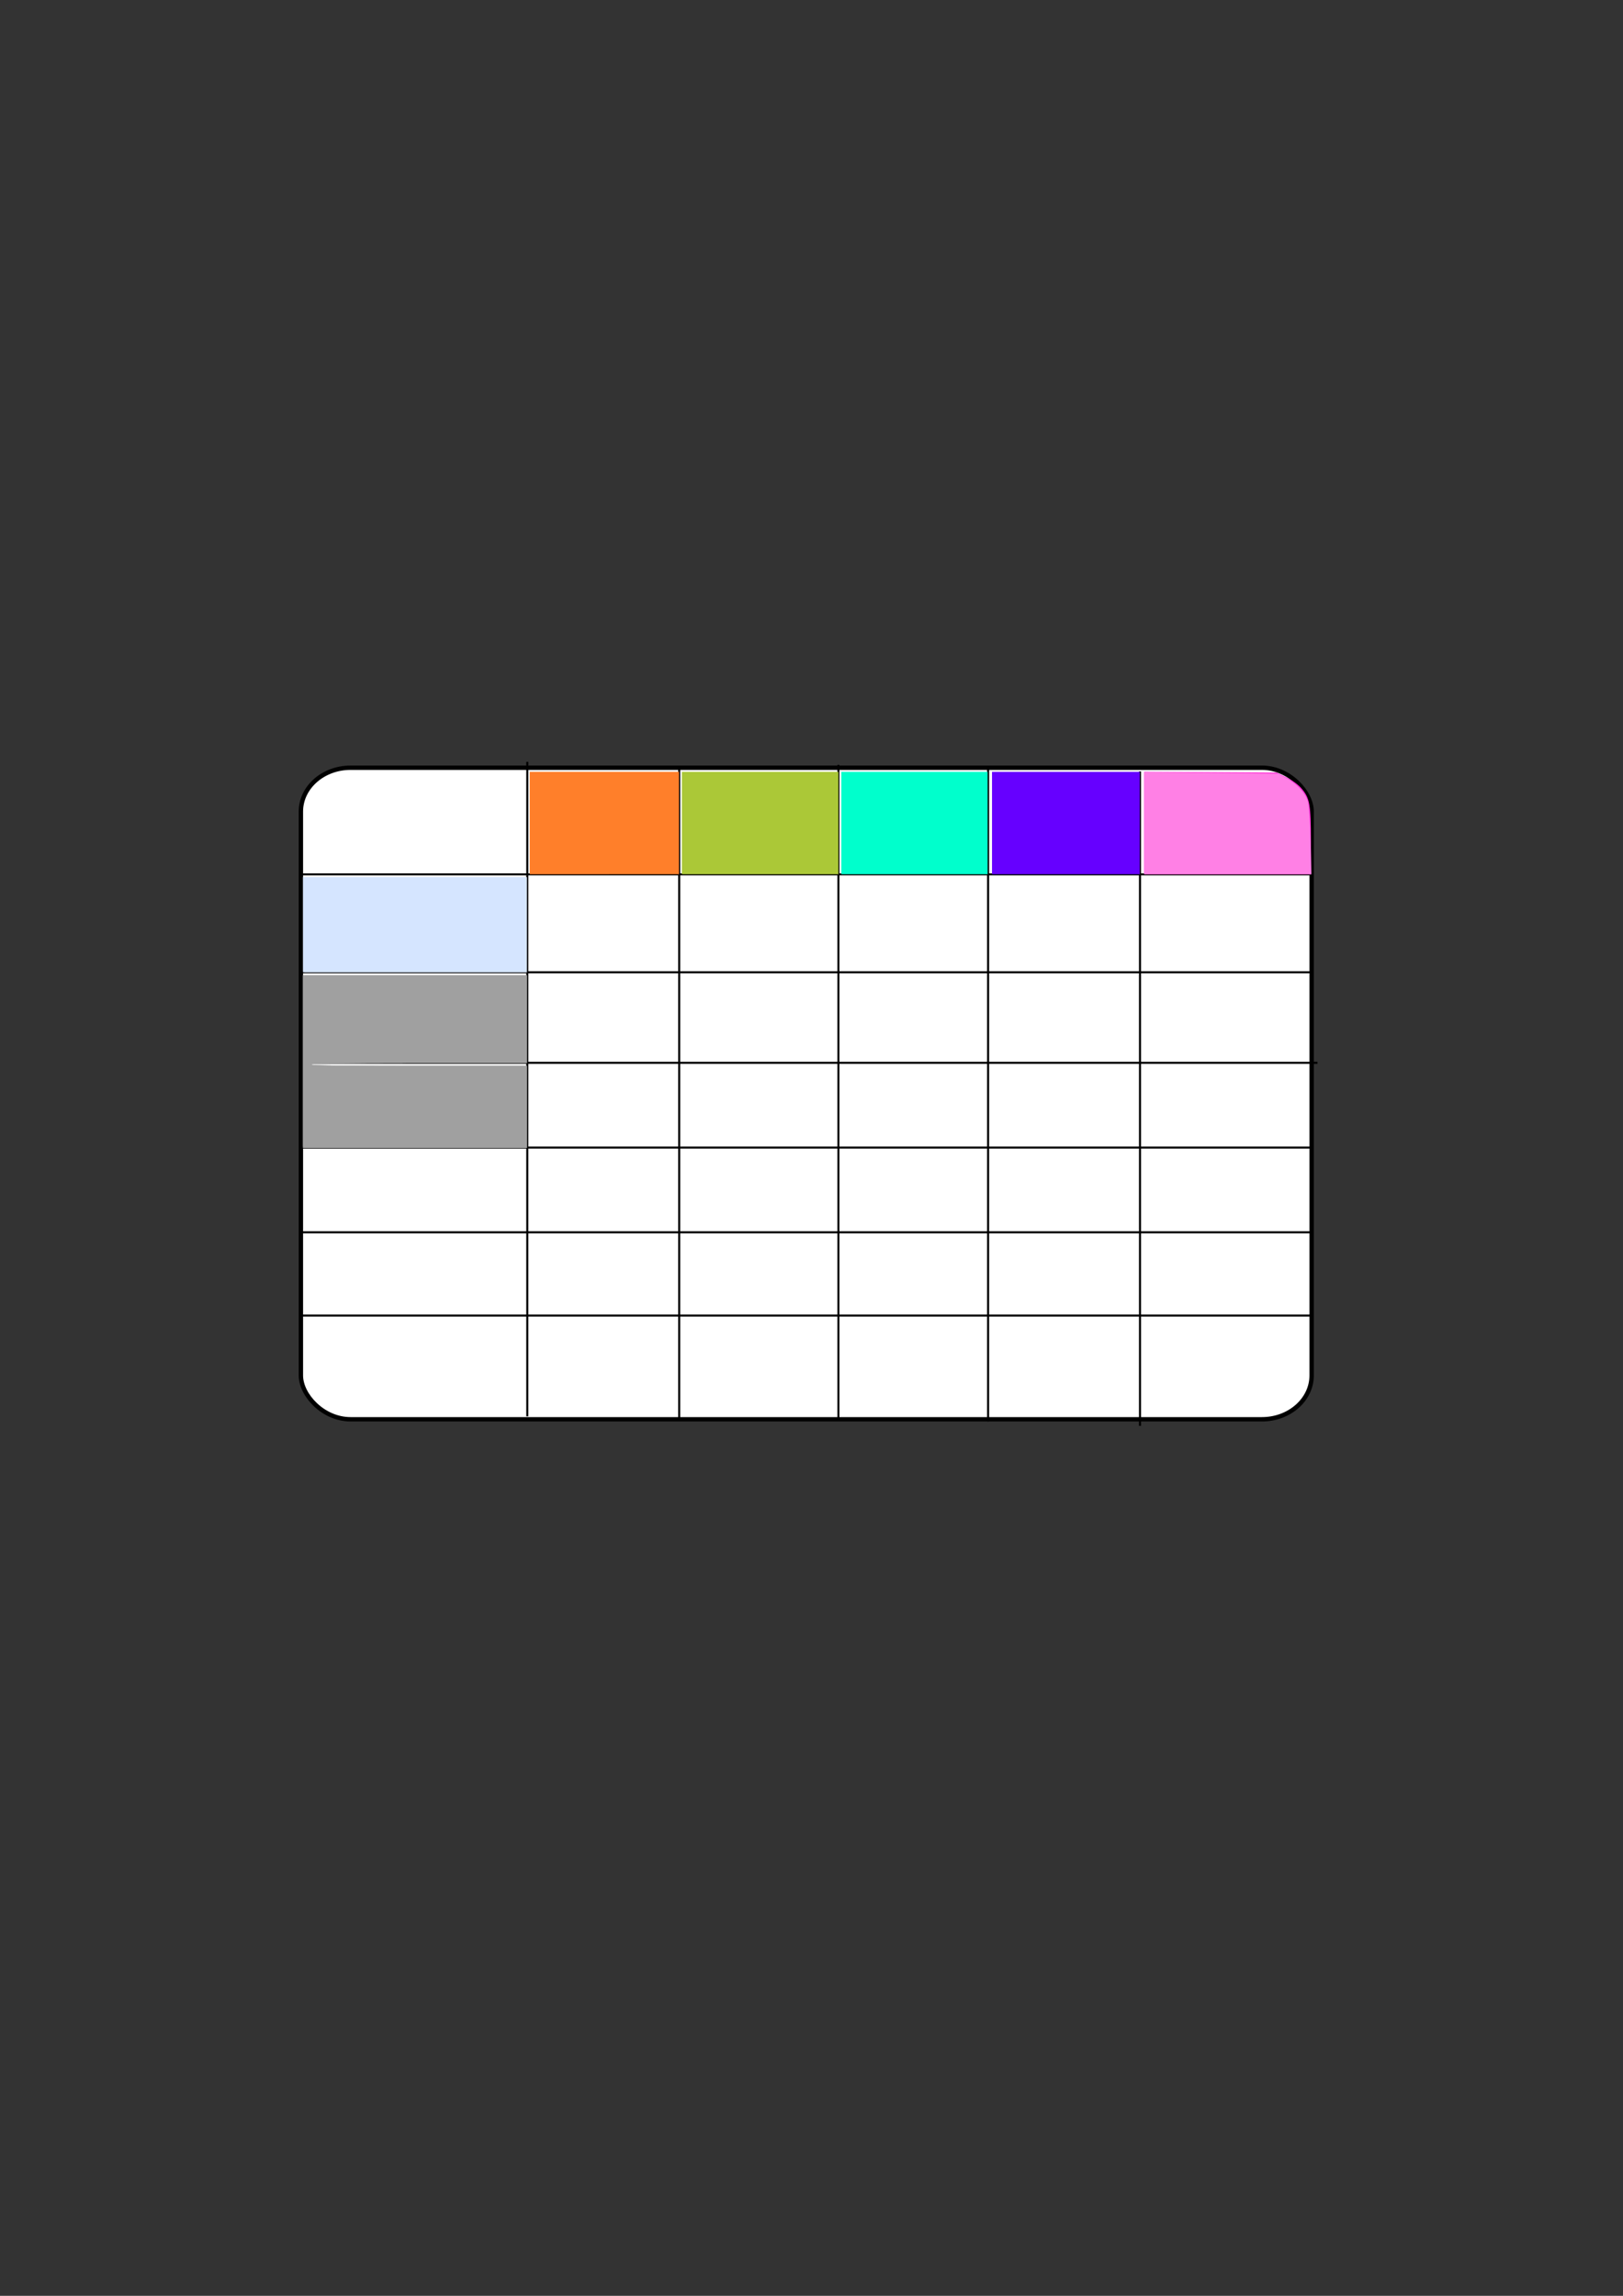 <?xml version="1.0" encoding="UTF-8" standalone="no"?>
<!-- Created with Inkscape (http://www.inkscape.org/) -->

<svg
   xmlns:dc="http://purl.org/dc/elements/1.1/"
   xmlns:cc="http://creativecommons.org/ns#"
   xmlns:rdf="http://www.w3.org/1999/02/22-rdf-syntax-ns#"
   xmlns:svg="http://www.w3.org/2000/svg"
   xmlns="http://www.w3.org/2000/svg"
   xmlns:sodipodi="http://sodipodi.sourceforge.net/DTD/sodipodi-0.dtd"
   xmlns:inkscape="http://www.inkscape.org/namespaces/inkscape"
   width="210mm"
   height="297mm"
   viewBox="0 0 210 297"
   version="1.1"
   id="svg8"
   sodipodi:docname="portadaProyecto.svg">
  <rect x="0" y="0" width="210" height="297" fill="#333333" stroke="none"/>
  <defs
     id="defs2" />
  <sodipodi:namedview
     id="base"
     pagecolor="#ffffff"
     bordercolor="#666666"
     borderopacity="1.0"
     inkscape:pageopacity="0.0"
     inkscape:pageshadow="2"
     inkscape:zoom="0.35"
     inkscape:cx="-127.14286"
     inkscape:cy="560"
     inkscape:document-units="mm"
     inkscape:current-layer="layer1"
     showgrid="false"
     inkscape:window-width="1366"
     inkscape:window-height="705"
     inkscape:window-x="-8"
     inkscape:window-y="-8"
     inkscape:window-maximized="1" />
  <g
     inkscape:label="Capa 1"
     inkscape:groupmode="layer"
     id="layer1">
    <rect
       style="opacity:1;fill:#ffffff;fill-opacity:1;fill-rule:nonzero;stroke:#000000;stroke-width:0.565;stroke-linejoin:round;stroke-miterlimit:4;stroke-dasharray:none;stroke-opacity:1"
       id="rect819"
       width="130.78"
       height="84.289"
       x="38.932"
       y="99.318"
       ry="5.67"
       rx="6.426" />
    <path
       style="fill:none;stroke:#000000;stroke-width:0.265px;stroke-linecap:butt;stroke-linejoin:miter;stroke-opacity:1"
       d="m 68.225,183.229 c 0,-84.667 0,-84.667 0,-84.667 v 0"
       id="path831"
       inkscape:connector-curvature="0" />
    <path
       style="fill:none;stroke:#000000;stroke-width:0.265px;stroke-linecap:butt;stroke-linejoin:miter;stroke-opacity:1"
       d="m 87.879,183.796 c 0,-84.667 0,-84.667 0,-84.667 v 0"
       id="path831-0"
       inkscape:connector-curvature="0" />
    <path
       style="fill:none;stroke:#000000;stroke-width:0.265px;stroke-linecap:butt;stroke-linejoin:miter;stroke-opacity:1"
       d="m 108.479,183.607 c 0,-84.667 0,-84.667 0,-84.667 v 0"
       id="path831-0-3"
       inkscape:connector-curvature="0" />
    <path
       style="fill:none;stroke:#000000;stroke-width:0.265px;stroke-linecap:butt;stroke-linejoin:miter;stroke-opacity:1"
       d="m 127.85,183.891 c 0,-84.667 0,-84.667 0,-84.667 v 0"
       id="path831-5"
       inkscape:connector-curvature="0" />
    <path
       style="fill:none;stroke:#000000;stroke-width:0.265px;stroke-linecap:butt;stroke-linejoin:miter;stroke-opacity:1"
       d="m 147.505,184.458 c 0,-84.667 0,-84.667 0,-84.667 v 0"
       id="path831-0-1"
       inkscape:connector-curvature="0" />
    <path
       style="fill:none;stroke:#000000;stroke-width:0.265px;stroke-linecap:butt;stroke-linejoin:miter;stroke-opacity:1"
       d="M 38.743,113.115 H 169.522 v 0"
       id="path899"
       inkscape:connector-curvature="0" />
    <path
       style="fill:none;stroke:#000000;stroke-width:0.265px;stroke-linecap:butt;stroke-linejoin:miter;stroke-opacity:1"
       d="M 39.121,125.777 H 169.9 v 0"
       id="path899-0"
       inkscape:connector-curvature="0" />
    <path
       style="fill:none;stroke:#000000;stroke-width:0.265px;stroke-linecap:butt;stroke-linejoin:miter;stroke-opacity:1"
       d="M 39.688,137.494 H 170.467 v 0"
       id="path899-8"
       inkscape:connector-curvature="0" />
    <path
       style="fill:none;stroke:#000000;stroke-width:0.265px;stroke-linecap:butt;stroke-linejoin:miter;stroke-opacity:1"
       d="M 39.121,148.455 H 169.9 v 0"
       id="path899-5"
       inkscape:connector-curvature="0" />
    <path
       style="fill:none;stroke:#000000;stroke-width:0.265px;stroke-linecap:butt;stroke-linejoin:miter;stroke-opacity:1"
       d="M 38.932,159.417 H 169.711 v 0"
       id="path899-6"
       inkscape:connector-curvature="0" />
    <path
       style="fill:none;stroke:#000000;stroke-width:0.265px;stroke-linecap:butt;stroke-linejoin:miter;stroke-opacity:1"
       d="m 38.743,170.189 h 130.78 v 0"
       id="path899-52"
       inkscape:connector-curvature="0" />
    <path
       style="fill:#ff7f2a;stroke:none;stroke-width:0.714"
       d="m 258.656,401.794 v -25 h 36.429 36.429 v 25 25 H 295.084 258.656 Z"
       id="path960"
       inkscape:connector-curvature="0"
       transform="scale(0.265)" />
    <path
       style="fill:#abc837;stroke:none;stroke-width:0.714"
       d="m 332.941,401.794 v -25 h 38.214 38.214 v 25 25 h -38.214 -38.214 z"
       id="path962"
       inkscape:connector-curvature="0"
       transform="scale(0.265)" />
    <path
       style="fill:#00ffcc;stroke:none;stroke-width:0.714"
       d="m 410.798,401.794 v -25 h 35.714 35.714 v 25 25 h -35.714 -35.714 z"
       id="path964"
       inkscape:connector-curvature="0"
       transform="scale(0.265)" />
    <path
       style="fill:#6600ff;stroke:none;stroke-width:0.714"
       d="m 484.37,401.794 v -25 h 36.071 36.071 v 25 25 h -36.071 -36.071 z"
       id="path966"
       inkscape:connector-curvature="0"
       transform="scale(0.265)" />
    <path
       style="fill:#ff2ad4;stroke:none;stroke-width:0.714"
       d="m 558.656,401.767 v -25.028 l 32.338,0.206 32.338,0.206 4.775,2.351 c 2.866,1.412 5.792,3.54 7.321,5.326 4.102,4.792 4.657,7.892 4.657,26.024 v 15.942 h -40.714 -40.714 z"
       id="path968"
       inkscape:connector-curvature="0"
       transform="scale(0.265)" />
    <path
       style="fill:#a0a0a0;stroke:none;stroke-width:0.714"
       d="m 148.656,451.437 v -23.214 h 54.286 54.286 v 23.214 23.214 h -54.286 -54.286 z"
       id="path970"
       inkscape:connector-curvature="0"
       transform="scale(0.265)" />
    <path
       style="fill:#ff80e5;stroke:none;stroke-width:0.714"
       d="m 558.656,401.815 v -24.98 l 32.679,0.427 32.679,0.427 4.158,2.179 c 4.982,2.612 9.187,7.162 10.42,11.277 0.544,1.817 1.061,9.463 1.307,19.328 l 0.406,16.322 H 599.48 558.656 Z"
       id="path972"
       inkscape:connector-curvature="0"
       transform="scale(0.265)" />
    <path
       style="fill:#d5e5ff;stroke:none;stroke-width:0.714"
       d="m 147.941,451.437 v -23.214 h 54.643 54.643 v 23.214 23.214 H 202.584 147.941 Z"
       id="path974"
       inkscape:connector-curvature="0"
       transform="scale(0.265)" />
    <path
       style="fill:#a0a0a0;stroke:none;stroke-width:0.714"
       d="m 148.656,518.223 v -42.143 h 54.286 54.286 v 21.429 21.429 h -53.929 c -35.476,0 -53.929,0.244 -53.929,0.714 0,0.47 18.452,0.714 53.929,0.714 h 53.929 v 20 20 h -54.286 -54.286 z"
       id="path976"
       inkscape:connector-curvature="0"
       transform="scale(0.265)" />
    <path
       style="fill:#a0a0a0;stroke:none;stroke-width:0.714"
       d="m 147.941,518.223 v -42.143 h 54.643 54.643 v 21.429 21.429 h -53.571 c -35.238,0 -53.571,0.244 -53.571,0.714 0,0.47 18.333,0.714 53.571,0.714 h 53.571 v 20 20 H 202.584 147.941 Z"
       id="path978"
       inkscape:connector-curvature="0"
       transform="scale(0.265)" />
    <path
       style="fill:#a0a0a0;stroke:none;stroke-width:0.714"
       d="m 147.941,518.223 v -42.143 h 54.643 54.643 v 21.429 21.429 h -52.5 c -34.524,0 -52.5,0.245 -52.5,0.714 0,0.47 17.976,0.714 52.5,0.714 h 52.5 v 20 20 H 202.584 147.941 Z"
       id="path980"
       inkscape:connector-curvature="0"
       transform="scale(0.265)" />
  </g>
</svg>
